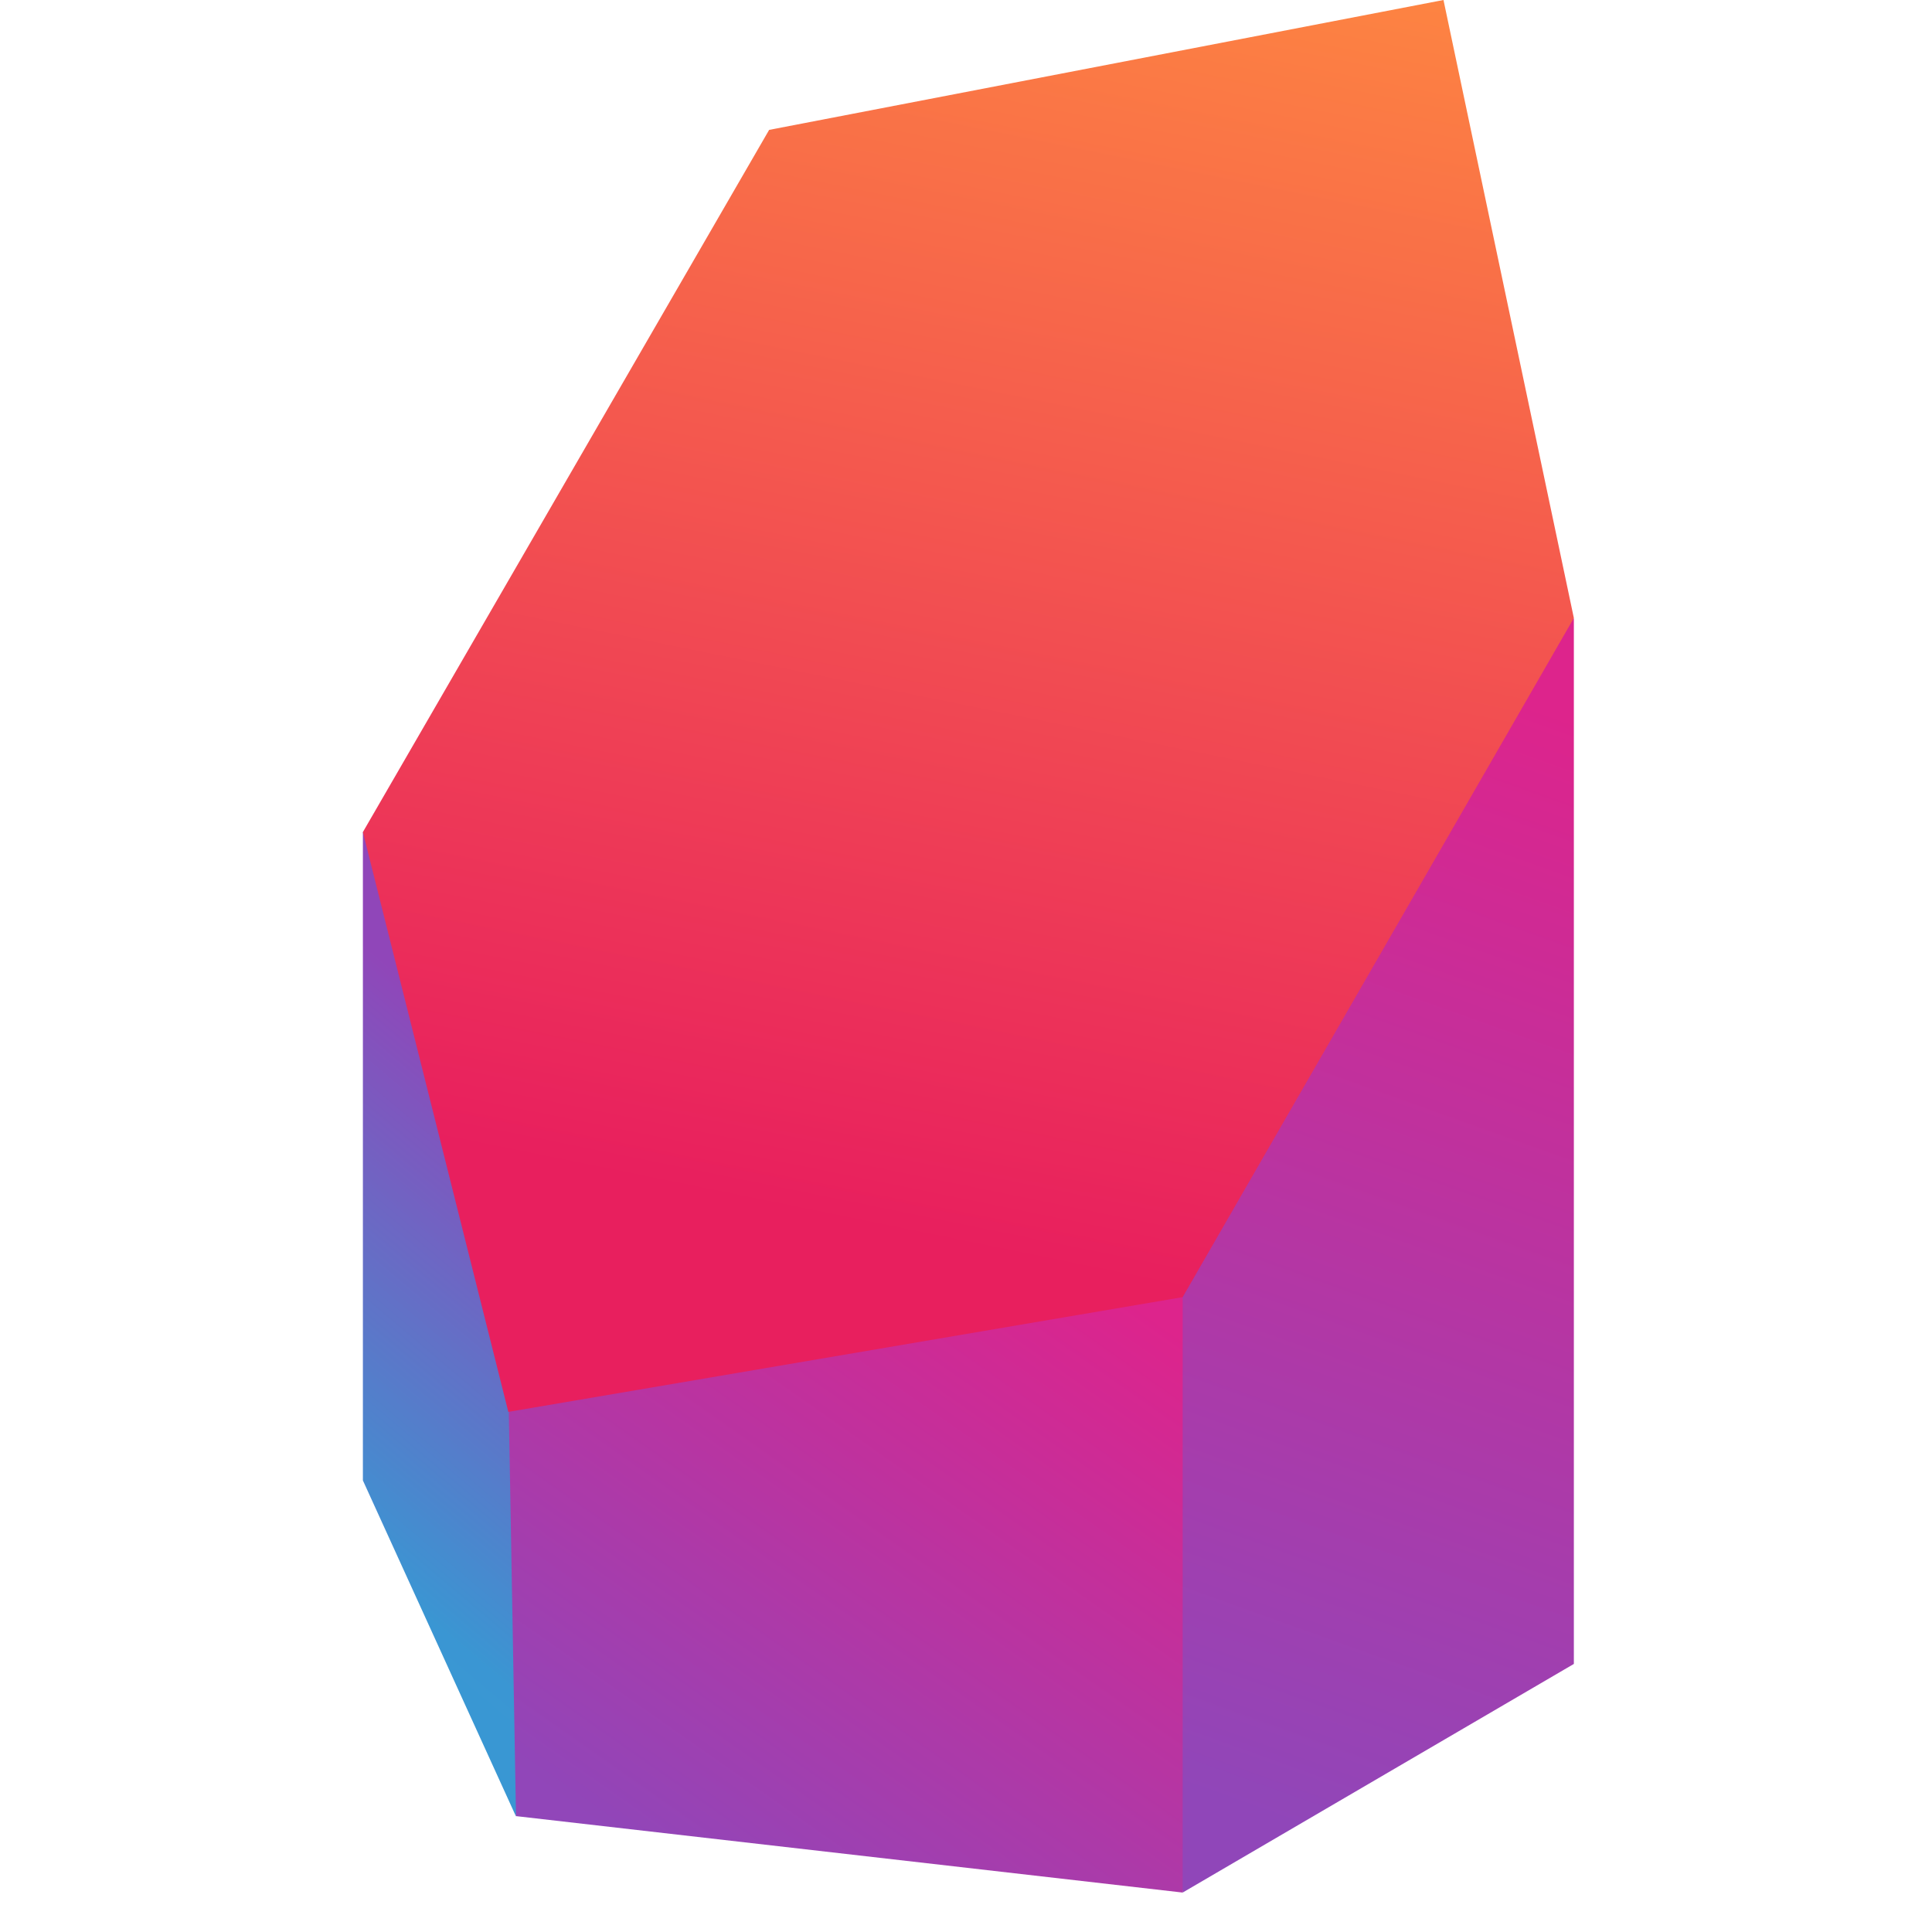 <svg xmlns="http://www.w3.org/2000/svg" xmlns:xlink="http://www.w3.org/1999/xlink" width="64" zoomAndPan="magnify" viewBox="0 0 48 48" height="64" preserveAspectRatio="xMidYMid meet" version="1.0"><defs><clipPath id="156017806c"><path d="M 9 20 L 14 20 L 14 46 L 9 46 Z M 9 20 " clip-rule="nonzero"/></clipPath><clipPath id="b1e71c86a1"><path d="M 9.016 20.672 L 9.789 21.234 L 13.574 34.652 L 12.82 45.129 L 9.016 36.781 Z M 9.016 20.672 " clip-rule="nonzero"/></clipPath><linearGradient x1="95.924" gradientTransform="matrix(0.094, 0, 0, 0.094, 9.014, 0)" y1="259.965" x2="-52.337" gradientUnits="userSpaceOnUse" y2="435.76" id="4375ebd1b9"><stop stop-opacity="1" stop-color="rgb(56.499%, 27.499%, 72.499%)" offset="0"/><stop stop-opacity="1" stop-color="rgb(56.499%, 27.499%, 72.499%)" offset="0.125"/><stop stop-opacity="1" stop-color="rgb(56.499%, 27.499%, 72.499%)" offset="0.135"/><stop stop-opacity="1" stop-color="rgb(56.499%, 27.499%, 72.499%)" offset="0.188"/><stop stop-opacity="1" stop-color="rgb(56.499%, 27.499%, 72.499%)" offset="0.219"/><stop stop-opacity="1" stop-color="rgb(56.468%, 27.527%, 72.508%)" offset="0.234"/><stop stop-opacity="1" stop-color="rgb(56.198%, 27.779%, 72.589%)" offset="0.238"/><stop stop-opacity="1" stop-color="rgb(55.957%, 28.003%, 72.661%)" offset="0.242"/><stop stop-opacity="1" stop-color="rgb(55.716%, 28.227%, 72.733%)" offset="0.246"/><stop stop-opacity="1" stop-color="rgb(55.475%, 28.452%, 72.806%)" offset="0.25"/><stop stop-opacity="1" stop-color="rgb(55.234%, 28.676%, 72.878%)" offset="0.254"/><stop stop-opacity="1" stop-color="rgb(54.993%, 28.9%, 72.951%)" offset="0.258"/><stop stop-opacity="1" stop-color="rgb(54.75%, 29.124%, 73.022%)" offset="0.262"/><stop stop-opacity="1" stop-color="rgb(54.509%, 29.349%, 73.094%)" offset="0.266"/><stop stop-opacity="1" stop-color="rgb(54.268%, 29.573%, 73.166%)" offset="0.27"/><stop stop-opacity="1" stop-color="rgb(54.027%, 29.797%, 73.239%)" offset="0.273"/><stop stop-opacity="1" stop-color="rgb(53.786%, 30.022%, 73.311%)" offset="0.277"/><stop stop-opacity="1" stop-color="rgb(53.545%, 30.246%, 73.383%)" offset="0.281"/><stop stop-opacity="1" stop-color="rgb(53.302%, 30.47%, 73.454%)" offset="0.285"/><stop stop-opacity="1" stop-color="rgb(53.061%, 30.695%, 73.528%)" offset="0.289"/><stop stop-opacity="1" stop-color="rgb(52.82%, 30.919%, 73.599%)" offset="0.293"/><stop stop-opacity="1" stop-color="rgb(52.579%, 31.143%, 73.672%)" offset="0.297"/><stop stop-opacity="1" stop-color="rgb(52.338%, 31.367%, 73.744%)" offset="0.301"/><stop stop-opacity="1" stop-color="rgb(52.097%, 31.592%, 73.816%)" offset="0.305"/><stop stop-opacity="1" stop-color="rgb(51.855%, 31.816%, 73.888%)" offset="0.309"/><stop stop-opacity="1" stop-color="rgb(51.614%, 32.04%, 73.961%)" offset="0.312"/><stop stop-opacity="1" stop-color="rgb(51.372%, 32.265%, 74.033%)" offset="0.316"/><stop stop-opacity="1" stop-color="rgb(51.131%, 32.489%, 74.104%)" offset="0.32"/><stop stop-opacity="1" stop-color="rgb(50.89%, 32.713%, 74.176%)" offset="0.324"/><stop stop-opacity="1" stop-color="rgb(50.648%, 32.938%, 74.249%)" offset="0.328"/><stop stop-opacity="1" stop-color="rgb(50.407%, 33.162%, 74.321%)" offset="0.332"/><stop stop-opacity="1" stop-color="rgb(50.166%, 33.386%, 74.394%)" offset="0.336"/><stop stop-opacity="1" stop-color="rgb(49.924%, 33.611%, 74.466%)" offset="0.34"/><stop stop-opacity="1" stop-color="rgb(49.683%, 33.835%, 74.538%)" offset="0.344"/><stop stop-opacity="1" stop-color="rgb(49.442%, 34.059%, 74.609%)" offset="0.348"/><stop stop-opacity="1" stop-color="rgb(49.2%, 34.283%, 74.683%)" offset="0.352"/><stop stop-opacity="1" stop-color="rgb(48.959%, 34.508%, 74.754%)" offset="0.355"/><stop stop-opacity="1" stop-color="rgb(48.718%, 34.734%, 74.826%)" offset="0.359"/><stop stop-opacity="1" stop-color="rgb(48.477%, 34.958%, 74.898%)" offset="0.363"/><stop stop-opacity="1" stop-color="rgb(48.236%, 35.182%, 74.971%)" offset="0.367"/><stop stop-opacity="1" stop-color="rgb(47.993%, 35.406%, 75.043%)" offset="0.371"/><stop stop-opacity="1" stop-color="rgb(47.752%, 35.631%, 75.116%)" offset="0.375"/><stop stop-opacity="1" stop-color="rgb(47.511%, 35.855%, 75.188%)" offset="0.379"/><stop stop-opacity="1" stop-color="rgb(47.27%, 36.079%, 75.259%)" offset="0.383"/><stop stop-opacity="1" stop-color="rgb(47.029%, 36.304%, 75.331%)" offset="0.387"/><stop stop-opacity="1" stop-color="rgb(46.788%, 36.528%, 75.404%)" offset="0.391"/><stop stop-opacity="1" stop-color="rgb(46.545%, 36.752%, 75.476%)" offset="0.395"/><stop stop-opacity="1" stop-color="rgb(46.304%, 36.977%, 75.549%)" offset="0.398"/><stop stop-opacity="1" stop-color="rgb(46.063%, 37.201%, 75.621%)" offset="0.402"/><stop stop-opacity="1" stop-color="rgb(45.822%, 37.425%, 75.693%)" offset="0.406"/><stop stop-opacity="1" stop-color="rgb(45.581%, 37.65%, 75.764%)" offset="0.41"/><stop stop-opacity="1" stop-color="rgb(45.34%, 37.874%, 75.838%)" offset="0.414"/><stop stop-opacity="1" stop-color="rgb(45.099%, 38.098%, 75.909%)" offset="0.418"/><stop stop-opacity="1" stop-color="rgb(44.858%, 38.322%, 75.981%)" offset="0.422"/><stop stop-opacity="1" stop-color="rgb(44.615%, 38.547%, 76.053%)" offset="0.426"/><stop stop-opacity="1" stop-color="rgb(44.374%, 38.771%, 76.126%)" offset="0.43"/><stop stop-opacity="1" stop-color="rgb(44.133%, 38.995%, 76.198%)" offset="0.434"/><stop stop-opacity="1" stop-color="rgb(43.892%, 39.22%, 76.271%)" offset="0.438"/><stop stop-opacity="1" stop-color="rgb(43.651%, 39.444%, 76.343%)" offset="0.441"/><stop stop-opacity="1" stop-color="rgb(43.41%, 39.668%, 76.414%)" offset="0.445"/><stop stop-opacity="1" stop-color="rgb(43.167%, 39.893%, 76.486%)" offset="0.449"/><stop stop-opacity="1" stop-color="rgb(42.926%, 40.117%, 76.559%)" offset="0.453"/><stop stop-opacity="1" stop-color="rgb(42.685%, 40.341%, 76.631%)" offset="0.457"/><stop stop-opacity="1" stop-color="rgb(42.444%, 40.565%, 76.703%)" offset="0.461"/><stop stop-opacity="1" stop-color="rgb(42.203%, 40.79%, 76.775%)" offset="0.465"/><stop stop-opacity="1" stop-color="rgb(41.962%, 41.014%, 76.848%)" offset="0.469"/><stop stop-opacity="1" stop-color="rgb(41.721%, 41.238%, 76.92%)" offset="0.473"/><stop stop-opacity="1" stop-color="rgb(41.479%, 41.463%, 76.993%)" offset="0.477"/><stop stop-opacity="1" stop-color="rgb(41.237%, 41.687%, 77.065%)" offset="0.48"/><stop stop-opacity="1" stop-color="rgb(40.996%, 41.911%, 77.136%)" offset="0.484"/><stop stop-opacity="1" stop-color="rgb(40.755%, 42.136%, 77.208%)" offset="0.488"/><stop stop-opacity="1" stop-color="rgb(40.514%, 42.36%, 77.281%)" offset="0.492"/><stop stop-opacity="1" stop-color="rgb(40.273%, 42.584%, 77.353%)" offset="0.496"/><stop stop-opacity="1" stop-color="rgb(40.031%, 42.809%, 77.425%)" offset="0.5"/><stop stop-opacity="1" stop-color="rgb(39.789%, 43.033%, 77.496%)" offset="0.504"/><stop stop-opacity="1" stop-color="rgb(39.548%, 43.257%, 77.57%)" offset="0.508"/><stop stop-opacity="1" stop-color="rgb(39.307%, 43.481%, 77.641%)" offset="0.512"/><stop stop-opacity="1" stop-color="rgb(39.066%, 43.706%, 77.715%)" offset="0.516"/><stop stop-opacity="1" stop-color="rgb(38.824%, 43.93%, 77.786%)" offset="0.52"/><stop stop-opacity="1" stop-color="rgb(38.583%, 44.154%, 77.858%)" offset="0.523"/><stop stop-opacity="1" stop-color="rgb(38.342%, 44.379%, 77.93%)" offset="0.527"/><stop stop-opacity="1" stop-color="rgb(38.101%, 44.603%, 78.003%)" offset="0.531"/><stop stop-opacity="1" stop-color="rgb(37.859%, 44.827%, 78.075%)" offset="0.535"/><stop stop-opacity="1" stop-color="rgb(37.617%, 45.052%, 78.146%)" offset="0.539"/><stop stop-opacity="1" stop-color="rgb(37.376%, 45.276%, 78.218%)" offset="0.543"/><stop stop-opacity="1" stop-color="rgb(37.135%, 45.5%, 78.291%)" offset="0.547"/><stop stop-opacity="1" stop-color="rgb(36.894%, 45.724%, 78.363%)" offset="0.551"/><stop stop-opacity="1" stop-color="rgb(36.653%, 45.949%, 78.436%)" offset="0.555"/><stop stop-opacity="1" stop-color="rgb(36.411%, 46.173%, 78.508%)" offset="0.559"/><stop stop-opacity="1" stop-color="rgb(36.169%, 46.397%, 78.58%)" offset="0.562"/><stop stop-opacity="1" stop-color="rgb(35.928%, 46.622%, 78.651%)" offset="0.566"/><stop stop-opacity="1" stop-color="rgb(35.687%, 46.846%, 78.725%)" offset="0.57"/><stop stop-opacity="1" stop-color="rgb(35.446%, 47.07%, 78.796%)" offset="0.574"/><stop stop-opacity="1" stop-color="rgb(35.205%, 47.295%, 78.868%)" offset="0.578"/><stop stop-opacity="1" stop-color="rgb(34.964%, 47.519%, 78.94%)" offset="0.582"/><stop stop-opacity="1" stop-color="rgb(34.723%, 47.743%, 79.013%)" offset="0.586"/><stop stop-opacity="1" stop-color="rgb(34.48%, 47.968%, 79.085%)" offset="0.59"/><stop stop-opacity="1" stop-color="rgb(34.239%, 48.192%, 79.158%)" offset="0.594"/><stop stop-opacity="1" stop-color="rgb(33.998%, 48.416%, 79.23%)" offset="0.598"/><stop stop-opacity="1" stop-color="rgb(33.757%, 48.64%, 79.301%)" offset="0.602"/><stop stop-opacity="1" stop-color="rgb(33.516%, 48.865%, 79.373%)" offset="0.605"/><stop stop-opacity="1" stop-color="rgb(33.275%, 49.089%, 79.446%)" offset="0.609"/><stop stop-opacity="1" stop-color="rgb(33.032%, 49.313%, 79.518%)" offset="0.613"/><stop stop-opacity="1" stop-color="rgb(32.791%, 49.538%, 79.591%)" offset="0.617"/><stop stop-opacity="1" stop-color="rgb(32.55%, 49.762%, 79.663%)" offset="0.621"/><stop stop-opacity="1" stop-color="rgb(32.309%, 49.986%, 79.735%)" offset="0.625"/><stop stop-opacity="1" stop-color="rgb(32.068%, 50.211%, 79.807%)" offset="0.629"/><stop stop-opacity="1" stop-color="rgb(31.827%, 50.435%, 79.88%)" offset="0.633"/><stop stop-opacity="1" stop-color="rgb(31.586%, 50.659%, 79.951%)" offset="0.637"/><stop stop-opacity="1" stop-color="rgb(31.345%, 50.883%, 80.023%)" offset="0.641"/><stop stop-opacity="1" stop-color="rgb(31.102%, 51.108%, 80.095%)" offset="0.645"/><stop stop-opacity="1" stop-color="rgb(30.861%, 51.332%, 80.168%)" offset="0.648"/><stop stop-opacity="1" stop-color="rgb(30.62%, 51.556%, 80.24%)" offset="0.652"/><stop stop-opacity="1" stop-color="rgb(30.379%, 51.781%, 80.313%)" offset="0.656"/><stop stop-opacity="1" stop-color="rgb(30.138%, 52.005%, 80.385%)" offset="0.66"/><stop stop-opacity="1" stop-color="rgb(29.897%, 52.231%, 80.457%)" offset="0.664"/><stop stop-opacity="1" stop-color="rgb(29.654%, 52.455%, 80.528%)" offset="0.668"/><stop stop-opacity="1" stop-color="rgb(29.413%, 52.679%, 80.602%)" offset="0.672"/><stop stop-opacity="1" stop-color="rgb(29.172%, 52.904%, 80.673%)" offset="0.676"/><stop stop-opacity="1" stop-color="rgb(28.931%, 53.128%, 80.745%)" offset="0.68"/><stop stop-opacity="1" stop-color="rgb(28.69%, 53.352%, 80.817%)" offset="0.684"/><stop stop-opacity="1" stop-color="rgb(28.448%, 53.577%, 80.89%)" offset="0.688"/><stop stop-opacity="1" stop-color="rgb(28.207%, 53.801%, 80.962%)" offset="0.691"/><stop stop-opacity="1" stop-color="rgb(27.966%, 54.025%, 81.035%)" offset="0.695"/><stop stop-opacity="1" stop-color="rgb(27.724%, 54.25%, 81.107%)" offset="0.699"/><stop stop-opacity="1" stop-color="rgb(27.483%, 54.474%, 81.178%)" offset="0.703"/><stop stop-opacity="1" stop-color="rgb(27.242%, 54.698%, 81.25%)" offset="0.707"/><stop stop-opacity="1" stop-color="rgb(27%, 54.922%, 81.323%)" offset="0.711"/><stop stop-opacity="1" stop-color="rgb(26.759%, 55.147%, 81.395%)" offset="0.715"/><stop stop-opacity="1" stop-color="rgb(26.518%, 55.371%, 81.467%)" offset="0.719"/><stop stop-opacity="1" stop-color="rgb(26.276%, 55.595%, 81.538%)" offset="0.723"/><stop stop-opacity="1" stop-color="rgb(26.035%, 55.82%, 81.612%)" offset="0.727"/><stop stop-opacity="1" stop-color="rgb(25.793%, 56.044%, 81.683%)" offset="0.73"/><stop stop-opacity="1" stop-color="rgb(25.552%, 56.268%, 81.757%)" offset="0.734"/><stop stop-opacity="1" stop-color="rgb(25.311%, 56.493%, 81.828%)" offset="0.738"/><stop stop-opacity="1" stop-color="rgb(25.07%, 56.717%, 81.9%)" offset="0.742"/><stop stop-opacity="1" stop-color="rgb(24.828%, 56.941%, 81.972%)" offset="0.746"/><stop stop-opacity="1" stop-color="rgb(24.586%, 57.166%, 82.045%)" offset="0.75"/><stop stop-opacity="1" stop-color="rgb(24.345%, 57.39%, 82.117%)" offset="0.754"/><stop stop-opacity="1" stop-color="rgb(24.104%, 57.614%, 82.188%)" offset="0.758"/><stop stop-opacity="1" stop-color="rgb(23.863%, 57.838%, 82.26%)" offset="0.762"/><stop stop-opacity="1" stop-color="rgb(23.622%, 58.063%, 82.333%)" offset="0.766"/><stop stop-opacity="1" stop-color="rgb(23.381%, 58.287%, 82.405%)" offset="0.77"/><stop stop-opacity="1" stop-color="rgb(23.14%, 58.511%, 82.478%)" offset="0.773"/><stop stop-opacity="1" stop-color="rgb(22.897%, 58.736%, 82.55%)" offset="0.777"/><stop stop-opacity="1" stop-color="rgb(22.656%, 58.96%, 82.622%)" offset="0.781"/><stop stop-opacity="1" stop-color="rgb(22.528%, 59.079%, 82.66%)" offset="0.812"/><stop stop-opacity="1" stop-color="rgb(22.4%, 59.2%, 82.7%)" offset="0.865"/><stop stop-opacity="1" stop-color="rgb(22.4%, 59.2%, 82.7%)" offset="0.875"/><stop stop-opacity="1" stop-color="rgb(22.4%, 59.2%, 82.7%)" offset="1"/></linearGradient><clipPath id="210ba0052f"><path d="M 27 15 L 39.117 15 L 39.117 47.02 L 27 47.02 Z M 27 15 " clip-rule="nonzero"/></clipPath><clipPath id="07f58b9647"><path d="M 29.383 47.02 L 27.617 31.191 L 37.523 15.367 L 39.102 15.367 L 39.102 41.34 Z M 29.383 47.02 " clip-rule="nonzero"/></clipPath><linearGradient x1="335.176" gradientTransform="matrix(0.094, 0, 0, 0.094, 9.014, 0)" y1="169.335" x2="214.542" gradientUnits="userSpaceOnUse" y2="506.28" id="4c2f4d5881"><stop stop-opacity="1" stop-color="rgb(86.699%, 14.099%, 54.9%)" offset="0"/><stop stop-opacity="1" stop-color="rgb(86.699%, 14.099%, 54.9%)" offset="0.062"/><stop stop-opacity="1" stop-color="rgb(86.581%, 14.151%, 54.968%)" offset="0.07"/><stop stop-opacity="1" stop-color="rgb(86.324%, 14.265%, 55.118%)" offset="0.078"/><stop stop-opacity="1" stop-color="rgb(86.041%, 14.391%, 55.281%)" offset="0.086"/><stop stop-opacity="1" stop-color="rgb(85.76%, 14.516%, 55.446%)" offset="0.094"/><stop stop-opacity="1" stop-color="rgb(85.48%, 14.639%, 55.609%)" offset="0.102"/><stop stop-opacity="1" stop-color="rgb(85.199%, 14.764%, 55.772%)" offset="0.109"/><stop stop-opacity="1" stop-color="rgb(84.918%, 14.89%, 55.937%)" offset="0.115"/><stop stop-opacity="1" stop-color="rgb(84.778%, 14.952%, 56.02%)" offset="0.117"/><stop stop-opacity="1" stop-color="rgb(84.637%, 15.015%, 56.1%)" offset="0.125"/><stop stop-opacity="1" stop-color="rgb(84.357%, 15.138%, 56.264%)" offset="0.133"/><stop stop-opacity="1" stop-color="rgb(84.074%, 15.263%, 56.429%)" offset="0.141"/><stop stop-opacity="1" stop-color="rgb(83.794%, 15.388%, 56.592%)" offset="0.148"/><stop stop-opacity="1" stop-color="rgb(83.513%, 15.512%, 56.755%)" offset="0.156"/><stop stop-opacity="1" stop-color="rgb(83.232%, 15.637%, 56.92%)" offset="0.164"/><stop stop-opacity="1" stop-color="rgb(82.951%, 15.762%, 57.083%)" offset="0.172"/><stop stop-opacity="1" stop-color="rgb(82.671%, 15.886%, 57.246%)" offset="0.18"/><stop stop-opacity="1" stop-color="rgb(82.39%, 16.011%, 57.41%)" offset="0.188"/><stop stop-opacity="1" stop-color="rgb(82.109%, 16.136%, 57.574%)" offset="0.195"/><stop stop-opacity="1" stop-color="rgb(81.827%, 16.261%, 57.738%)" offset="0.203"/><stop stop-opacity="1" stop-color="rgb(81.546%, 16.385%, 57.901%)" offset="0.211"/><stop stop-opacity="1" stop-color="rgb(81.265%, 16.51%, 58.066%)" offset="0.219"/><stop stop-opacity="1" stop-color="rgb(80.984%, 16.635%, 58.229%)" offset="0.227"/><stop stop-opacity="1" stop-color="rgb(80.704%, 16.759%, 58.392%)" offset="0.234"/><stop stop-opacity="1" stop-color="rgb(80.423%, 16.884%, 58.557%)" offset="0.242"/><stop stop-opacity="1" stop-color="rgb(80.142%, 17.009%, 58.72%)" offset="0.25"/><stop stop-opacity="1" stop-color="rgb(79.86%, 17.133%, 58.884%)" offset="0.258"/><stop stop-opacity="1" stop-color="rgb(79.579%, 17.258%, 59.048%)" offset="0.266"/><stop stop-opacity="1" stop-color="rgb(79.298%, 17.383%, 59.212%)" offset="0.273"/><stop stop-opacity="1" stop-color="rgb(79.018%, 17.508%, 59.375%)" offset="0.281"/><stop stop-opacity="1" stop-color="rgb(78.737%, 17.632%, 59.54%)" offset="0.289"/><stop stop-opacity="1" stop-color="rgb(78.456%, 17.757%, 59.703%)" offset="0.297"/><stop stop-opacity="1" stop-color="rgb(78.175%, 17.882%, 59.866%)" offset="0.305"/><stop stop-opacity="1" stop-color="rgb(77.895%, 18.005%, 60.03%)" offset="0.312"/><stop stop-opacity="1" stop-color="rgb(77.612%, 18.13%, 60.194%)" offset="0.32"/><stop stop-opacity="1" stop-color="rgb(77.332%, 18.256%, 60.358%)" offset="0.328"/><stop stop-opacity="1" stop-color="rgb(77.051%, 18.381%, 60.521%)" offset="0.336"/><stop stop-opacity="1" stop-color="rgb(76.77%, 18.504%, 60.686%)" offset="0.344"/><stop stop-opacity="1" stop-color="rgb(76.489%, 18.629%, 60.849%)" offset="0.352"/><stop stop-opacity="1" stop-color="rgb(76.208%, 18.755%, 61.012%)" offset="0.359"/><stop stop-opacity="1" stop-color="rgb(75.928%, 18.878%, 61.177%)" offset="0.367"/><stop stop-opacity="1" stop-color="rgb(75.645%, 19.003%, 61.34%)" offset="0.375"/><stop stop-opacity="1" stop-color="rgb(75.365%, 19.128%, 61.504%)" offset="0.383"/><stop stop-opacity="1" stop-color="rgb(75.084%, 19.252%, 61.668%)" offset="0.391"/><stop stop-opacity="1" stop-color="rgb(74.803%, 19.377%, 61.832%)" offset="0.398"/><stop stop-opacity="1" stop-color="rgb(74.522%, 19.502%, 61.995%)" offset="0.406"/><stop stop-opacity="1" stop-color="rgb(74.242%, 19.627%, 62.158%)" offset="0.414"/><stop stop-opacity="1" stop-color="rgb(73.961%, 19.751%, 62.323%)" offset="0.422"/><stop stop-opacity="1" stop-color="rgb(73.68%, 19.876%, 62.486%)" offset="0.43"/><stop stop-opacity="1" stop-color="rgb(73.398%, 20.001%, 62.65%)" offset="0.438"/><stop stop-opacity="1" stop-color="rgb(73.117%, 20.125%, 62.814%)" offset="0.445"/><stop stop-opacity="1" stop-color="rgb(72.836%, 20.25%, 62.978%)" offset="0.453"/><stop stop-opacity="1" stop-color="rgb(72.556%, 20.375%, 63.141%)" offset="0.461"/><stop stop-opacity="1" stop-color="rgb(72.275%, 20.499%, 63.306%)" offset="0.469"/><stop stop-opacity="1" stop-color="rgb(71.994%, 20.624%, 63.469%)" offset="0.477"/><stop stop-opacity="1" stop-color="rgb(71.713%, 20.749%, 63.632%)" offset="0.484"/><stop stop-opacity="1" stop-color="rgb(71.431%, 20.874%, 63.797%)" offset="0.492"/><stop stop-opacity="1" stop-color="rgb(71.15%, 20.998%, 63.96%)" offset="0.5"/><stop stop-opacity="1" stop-color="rgb(70.869%, 21.123%, 64.124%)" offset="0.508"/><stop stop-opacity="1" stop-color="rgb(70.589%, 21.248%, 64.287%)" offset="0.516"/><stop stop-opacity="1" stop-color="rgb(70.308%, 21.371%, 64.452%)" offset="0.523"/><stop stop-opacity="1" stop-color="rgb(70.027%, 21.497%, 64.615%)" offset="0.531"/><stop stop-opacity="1" stop-color="rgb(69.746%, 21.622%, 64.778%)" offset="0.539"/><stop stop-opacity="1" stop-color="rgb(69.464%, 21.745%, 64.943%)" offset="0.547"/><stop stop-opacity="1" stop-color="rgb(69.183%, 21.87%, 65.106%)" offset="0.555"/><stop stop-opacity="1" stop-color="rgb(68.903%, 21.996%, 65.269%)" offset="0.562"/><stop stop-opacity="1" stop-color="rgb(68.622%, 22.121%, 65.434%)" offset="0.57"/><stop stop-opacity="1" stop-color="rgb(68.341%, 22.244%, 65.598%)" offset="0.578"/><stop stop-opacity="1" stop-color="rgb(68.06%, 22.369%, 65.761%)" offset="0.586"/><stop stop-opacity="1" stop-color="rgb(67.78%, 22.495%, 65.926%)" offset="0.594"/><stop stop-opacity="1" stop-color="rgb(67.499%, 22.618%, 66.089%)" offset="0.602"/><stop stop-opacity="1" stop-color="rgb(67.216%, 22.743%, 66.252%)" offset="0.609"/><stop stop-opacity="1" stop-color="rgb(66.936%, 22.868%, 66.417%)" offset="0.617"/><stop stop-opacity="1" stop-color="rgb(66.655%, 22.992%, 66.58%)" offset="0.625"/><stop stop-opacity="1" stop-color="rgb(66.374%, 23.117%, 66.743%)" offset="0.633"/><stop stop-opacity="1" stop-color="rgb(66.093%, 23.242%, 66.907%)" offset="0.641"/><stop stop-opacity="1" stop-color="rgb(65.813%, 23.367%, 67.072%)" offset="0.648"/><stop stop-opacity="1" stop-color="rgb(65.532%, 23.491%, 67.235%)" offset="0.656"/><stop stop-opacity="1" stop-color="rgb(65.25%, 23.616%, 67.398%)" offset="0.664"/><stop stop-opacity="1" stop-color="rgb(64.969%, 23.741%, 67.563%)" offset="0.672"/><stop stop-opacity="1" stop-color="rgb(64.688%, 23.865%, 67.726%)" offset="0.68"/><stop stop-opacity="1" stop-color="rgb(64.407%, 23.99%, 67.889%)" offset="0.688"/><stop stop-opacity="1" stop-color="rgb(64.127%, 24.115%, 68.054%)" offset="0.695"/><stop stop-opacity="1" stop-color="rgb(63.846%, 24.24%, 68.217%)" offset="0.703"/><stop stop-opacity="1" stop-color="rgb(63.565%, 24.364%, 68.381%)" offset="0.711"/><stop stop-opacity="1" stop-color="rgb(63.284%, 24.489%, 68.546%)" offset="0.719"/><stop stop-opacity="1" stop-color="rgb(63.002%, 24.614%, 68.709%)" offset="0.727"/><stop stop-opacity="1" stop-color="rgb(62.721%, 24.738%, 68.872%)" offset="0.734"/><stop stop-opacity="1" stop-color="rgb(62.44%, 24.863%, 69.035%)" offset="0.742"/><stop stop-opacity="1" stop-color="rgb(62.16%, 24.988%, 69.2%)" offset="0.75"/><stop stop-opacity="1" stop-color="rgb(61.879%, 25.111%, 69.363%)" offset="0.758"/><stop stop-opacity="1" stop-color="rgb(61.598%, 25.237%, 69.527%)" offset="0.766"/><stop stop-opacity="1" stop-color="rgb(61.317%, 25.362%, 69.691%)" offset="0.773"/><stop stop-opacity="1" stop-color="rgb(61.035%, 25.487%, 69.855%)" offset="0.781"/><stop stop-opacity="1" stop-color="rgb(60.754%, 25.61%, 70.018%)" offset="0.789"/><stop stop-opacity="1" stop-color="rgb(60.474%, 25.735%, 70.183%)" offset="0.797"/><stop stop-opacity="1" stop-color="rgb(60.193%, 25.861%, 70.346%)" offset="0.805"/><stop stop-opacity="1" stop-color="rgb(59.912%, 25.984%, 70.509%)" offset="0.812"/><stop stop-opacity="1" stop-color="rgb(59.631%, 26.109%, 70.674%)" offset="0.82"/><stop stop-opacity="1" stop-color="rgb(59.351%, 26.234%, 70.837%)" offset="0.828"/><stop stop-opacity="1" stop-color="rgb(59.07%, 26.358%, 71.001%)" offset="0.836"/><stop stop-opacity="1" stop-color="rgb(58.788%, 26.483%, 71.165%)" offset="0.844"/><stop stop-opacity="1" stop-color="rgb(58.507%, 26.608%, 71.329%)" offset="0.852"/><stop stop-opacity="1" stop-color="rgb(58.226%, 26.733%, 71.492%)" offset="0.859"/><stop stop-opacity="1" stop-color="rgb(57.945%, 26.857%, 71.655%)" offset="0.867"/><stop stop-opacity="1" stop-color="rgb(57.664%, 26.982%, 71.82%)" offset="0.875"/><stop stop-opacity="1" stop-color="rgb(57.384%, 27.107%, 71.983%)" offset="0.883"/><stop stop-opacity="1" stop-color="rgb(57.103%, 27.231%, 72.147%)" offset="0.885"/><stop stop-opacity="1" stop-color="rgb(56.963%, 27.293%, 72.229%)" offset="0.891"/><stop stop-opacity="1" stop-color="rgb(56.821%, 27.356%, 72.311%)" offset="0.898"/><stop stop-opacity="1" stop-color="rgb(56.589%, 27.458%, 72.446%)" offset="0.906"/><stop stop-opacity="1" stop-color="rgb(56.499%, 27.499%, 72.499%)" offset="0.938"/><stop stop-opacity="1" stop-color="rgb(56.499%, 27.499%, 72.499%)" offset="1"/></linearGradient><clipPath id="a358303924"><path d="M 12 31 L 30 31 L 30 47.02 L 12 47.02 Z M 12 31 " clip-rule="nonzero"/></clipPath><clipPath id="4956111401"><path d="M 12.629 34.41 L 29.383 31.184 L 29.383 47.02 L 12.82 45.121 Z M 12.629 34.41 " clip-rule="nonzero"/></clipPath><linearGradient x1="203.983" gradientTransform="matrix(0.094, 0, 0, 0.094, 9.014, 0)" y1="323.371" x2="66.184" gradientUnits="userSpaceOnUse" y2="519.583" id="990cd67ba2"><stop stop-opacity="1" stop-color="rgb(86.699%, 14.099%, 54.9%)" offset="0"/><stop stop-opacity="1" stop-color="rgb(86.699%, 14.099%, 54.9%)" offset="0.062"/><stop stop-opacity="1" stop-color="rgb(86.644%, 14.124%, 54.932%)" offset="0.07"/><stop stop-opacity="1" stop-color="rgb(86.444%, 14.212%, 55.048%)" offset="0.078"/><stop stop-opacity="1" stop-color="rgb(86.153%, 14.342%, 55.217%)" offset="0.086"/><stop stop-opacity="1" stop-color="rgb(85.861%, 14.47%, 55.386%)" offset="0.094"/><stop stop-opacity="1" stop-color="rgb(85.57%, 14.6%, 55.556%)" offset="0.102"/><stop stop-opacity="1" stop-color="rgb(85.28%, 14.729%, 55.727%)" offset="0.109"/><stop stop-opacity="1" stop-color="rgb(84.988%, 14.857%, 55.896%)" offset="0.117"/><stop stop-opacity="1" stop-color="rgb(84.697%, 14.987%, 56.065%)" offset="0.125"/><stop stop-opacity="1" stop-color="rgb(84.406%, 15.115%, 56.235%)" offset="0.133"/><stop stop-opacity="1" stop-color="rgb(84.114%, 15.245%, 56.404%)" offset="0.141"/><stop stop-opacity="1" stop-color="rgb(83.824%, 15.375%, 56.573%)" offset="0.148"/><stop stop-opacity="1" stop-color="rgb(83.533%, 15.503%, 56.744%)" offset="0.156"/><stop stop-opacity="1" stop-color="rgb(83.241%, 15.633%, 56.914%)" offset="0.164"/><stop stop-opacity="1" stop-color="rgb(82.95%, 15.762%, 57.083%)" offset="0.172"/><stop stop-opacity="1" stop-color="rgb(82.66%, 15.891%, 57.253%)" offset="0.18"/><stop stop-opacity="1" stop-color="rgb(82.368%, 16.02%, 57.422%)" offset="0.188"/><stop stop-opacity="1" stop-color="rgb(82.077%, 16.15%, 57.591%)" offset="0.195"/><stop stop-opacity="1" stop-color="rgb(81.786%, 16.278%, 57.762%)" offset="0.203"/><stop stop-opacity="1" stop-color="rgb(81.494%, 16.408%, 57.932%)" offset="0.211"/><stop stop-opacity="1" stop-color="rgb(81.204%, 16.537%, 58.101%)" offset="0.219"/><stop stop-opacity="1" stop-color="rgb(80.913%, 16.666%, 58.27%)" offset="0.227"/><stop stop-opacity="1" stop-color="rgb(80.621%, 16.795%, 58.44%)" offset="0.234"/><stop stop-opacity="1" stop-color="rgb(80.33%, 16.925%, 58.611%)" offset="0.242"/><stop stop-opacity="1" stop-color="rgb(80.04%, 17.053%, 58.78%)" offset="0.25"/><stop stop-opacity="1" stop-color="rgb(79.749%, 17.183%, 58.949%)" offset="0.258"/><stop stop-opacity="1" stop-color="rgb(79.457%, 17.311%, 59.119%)" offset="0.266"/><stop stop-opacity="1" stop-color="rgb(79.166%, 17.441%, 59.288%)" offset="0.273"/><stop stop-opacity="1" stop-color="rgb(78.876%, 17.57%, 59.457%)" offset="0.281"/><stop stop-opacity="1" stop-color="rgb(78.584%, 17.699%, 59.628%)" offset="0.289"/><stop stop-opacity="1" stop-color="rgb(78.293%, 17.828%, 59.798%)" offset="0.297"/><stop stop-opacity="1" stop-color="rgb(78.001%, 17.958%, 59.967%)" offset="0.305"/><stop stop-opacity="1" stop-color="rgb(77.71%, 18.086%, 60.136%)" offset="0.312"/><stop stop-opacity="1" stop-color="rgb(77.42%, 18.216%, 60.306%)" offset="0.32"/><stop stop-opacity="1" stop-color="rgb(77.129%, 18.346%, 60.477%)" offset="0.328"/><stop stop-opacity="1" stop-color="rgb(76.837%, 18.474%, 60.646%)" offset="0.336"/><stop stop-opacity="1" stop-color="rgb(76.546%, 18.604%, 60.815%)" offset="0.344"/><stop stop-opacity="1" stop-color="rgb(76.256%, 18.733%, 60.985%)" offset="0.352"/><stop stop-opacity="1" stop-color="rgb(75.964%, 18.861%, 61.154%)" offset="0.359"/><stop stop-opacity="1" stop-color="rgb(75.673%, 18.991%, 61.324%)" offset="0.367"/><stop stop-opacity="1" stop-color="rgb(75.381%, 19.121%, 61.494%)" offset="0.375"/><stop stop-opacity="1" stop-color="rgb(75.09%, 19.249%, 61.664%)" offset="0.383"/><stop stop-opacity="1" stop-color="rgb(74.8%, 19.379%, 61.833%)" offset="0.391"/><stop stop-opacity="1" stop-color="rgb(74.509%, 19.508%, 62.003%)" offset="0.398"/><stop stop-opacity="1" stop-color="rgb(74.217%, 19.637%, 62.172%)" offset="0.406"/><stop stop-opacity="1" stop-color="rgb(73.926%, 19.766%, 62.343%)" offset="0.414"/><stop stop-opacity="1" stop-color="rgb(73.636%, 19.894%, 62.512%)" offset="0.422"/><stop stop-opacity="1" stop-color="rgb(73.344%, 20.024%, 62.682%)" offset="0.425"/><stop stop-opacity="1" stop-color="rgb(73.199%, 20.09%, 62.767%)" offset="0.43"/><stop stop-opacity="1" stop-color="rgb(73.053%, 20.154%, 62.851%)" offset="0.438"/><stop stop-opacity="1" stop-color="rgb(72.762%, 20.282%, 63.02%)" offset="0.445"/><stop stop-opacity="1" stop-color="rgb(72.47%, 20.412%, 63.19%)" offset="0.453"/><stop stop-opacity="1" stop-color="rgb(72.18%, 20.541%, 63.361%)" offset="0.461"/><stop stop-opacity="1" stop-color="rgb(71.889%, 20.67%, 63.53%)" offset="0.469"/><stop stop-opacity="1" stop-color="rgb(71.597%, 20.799%, 63.699%)" offset="0.477"/><stop stop-opacity="1" stop-color="rgb(71.306%, 20.929%, 63.869%)" offset="0.484"/><stop stop-opacity="1" stop-color="rgb(71.016%, 21.057%, 64.038%)" offset="0.492"/><stop stop-opacity="1" stop-color="rgb(70.724%, 21.187%, 64.207%)" offset="0.5"/><stop stop-opacity="1" stop-color="rgb(70.433%, 21.317%, 64.378%)" offset="0.508"/><stop stop-opacity="1" stop-color="rgb(70.142%, 21.445%, 64.548%)" offset="0.516"/><stop stop-opacity="1" stop-color="rgb(69.852%, 21.574%, 64.717%)" offset="0.523"/><stop stop-opacity="1" stop-color="rgb(69.56%, 21.704%, 64.886%)" offset="0.531"/><stop stop-opacity="1" stop-color="rgb(69.269%, 21.832%, 65.056%)" offset="0.539"/><stop stop-opacity="1" stop-color="rgb(68.977%, 21.962%, 65.227%)" offset="0.547"/><stop stop-opacity="1" stop-color="rgb(68.686%, 22.09%, 65.396%)" offset="0.555"/><stop stop-opacity="1" stop-color="rgb(68.396%, 22.22%, 65.565%)" offset="0.562"/><stop stop-opacity="1" stop-color="rgb(68.105%, 22.35%, 65.735%)" offset="0.57"/><stop stop-opacity="1" stop-color="rgb(67.813%, 22.478%, 65.904%)" offset="0.575"/><stop stop-opacity="1" stop-color="rgb(67.668%, 22.543%, 65.99%)" offset="0.578"/><stop stop-opacity="1" stop-color="rgb(67.522%, 22.607%, 66.074%)" offset="0.586"/><stop stop-opacity="1" stop-color="rgb(67.232%, 22.737%, 66.245%)" offset="0.594"/><stop stop-opacity="1" stop-color="rgb(66.94%, 22.865%, 66.414%)" offset="0.602"/><stop stop-opacity="1" stop-color="rgb(66.649%, 22.995%, 66.583%)" offset="0.609"/><stop stop-opacity="1" stop-color="rgb(66.357%, 23.125%, 66.753%)" offset="0.617"/><stop stop-opacity="1" stop-color="rgb(66.066%, 23.253%, 66.922%)" offset="0.625"/><stop stop-opacity="1" stop-color="rgb(65.776%, 23.383%, 67.093%)" offset="0.633"/><stop stop-opacity="1" stop-color="rgb(65.485%, 23.512%, 67.262%)" offset="0.641"/><stop stop-opacity="1" stop-color="rgb(65.193%, 23.64%, 67.432%)" offset="0.648"/><stop stop-opacity="1" stop-color="rgb(64.902%, 23.77%, 67.601%)" offset="0.656"/><stop stop-opacity="1" stop-color="rgb(64.612%, 23.9%, 67.77%)" offset="0.664"/><stop stop-opacity="1" stop-color="rgb(64.32%, 24.028%, 67.94%)" offset="0.672"/><stop stop-opacity="1" stop-color="rgb(64.029%, 24.158%, 68.111%)" offset="0.68"/><stop stop-opacity="1" stop-color="rgb(63.737%, 24.286%, 68.28%)" offset="0.688"/><stop stop-opacity="1" stop-color="rgb(63.448%, 24.416%, 68.449%)" offset="0.695"/><stop stop-opacity="1" stop-color="rgb(63.156%, 24.545%, 68.619%)" offset="0.703"/><stop stop-opacity="1" stop-color="rgb(62.865%, 24.673%, 68.788%)" offset="0.711"/><stop stop-opacity="1" stop-color="rgb(62.573%, 24.803%, 68.958%)" offset="0.719"/><stop stop-opacity="1" stop-color="rgb(62.282%, 24.933%, 69.128%)" offset="0.727"/><stop stop-opacity="1" stop-color="rgb(61.992%, 25.061%, 69.298%)" offset="0.734"/><stop stop-opacity="1" stop-color="rgb(61.7%, 25.191%, 69.467%)" offset="0.742"/><stop stop-opacity="1" stop-color="rgb(61.409%, 25.32%, 69.637%)" offset="0.75"/><stop stop-opacity="1" stop-color="rgb(61.118%, 25.449%, 69.806%)" offset="0.758"/><stop stop-opacity="1" stop-color="rgb(60.828%, 25.578%, 69.977%)" offset="0.766"/><stop stop-opacity="1" stop-color="rgb(60.536%, 25.708%, 70.146%)" offset="0.773"/><stop stop-opacity="1" stop-color="rgb(60.245%, 25.836%, 70.316%)" offset="0.781"/><stop stop-opacity="1" stop-color="rgb(59.953%, 25.966%, 70.485%)" offset="0.789"/><stop stop-opacity="1" stop-color="rgb(59.662%, 26.096%, 70.654%)" offset="0.797"/><stop stop-opacity="1" stop-color="rgb(59.372%, 26.224%, 70.824%)" offset="0.805"/><stop stop-opacity="1" stop-color="rgb(59.081%, 26.353%, 70.995%)" offset="0.812"/><stop stop-opacity="1" stop-color="rgb(58.789%, 26.482%, 71.164%)" offset="0.82"/><stop stop-opacity="1" stop-color="rgb(58.498%, 26.611%, 71.333%)" offset="0.828"/><stop stop-opacity="1" stop-color="rgb(58.208%, 26.741%, 71.503%)" offset="0.836"/><stop stop-opacity="1" stop-color="rgb(57.916%, 26.869%, 71.672%)" offset="0.844"/><stop stop-opacity="1" stop-color="rgb(57.625%, 26.999%, 71.843%)" offset="0.852"/><stop stop-opacity="1" stop-color="rgb(57.333%, 27.129%, 72.012%)" offset="0.859"/><stop stop-opacity="1" stop-color="rgb(57.042%, 27.257%, 72.182%)" offset="0.867"/><stop stop-opacity="1" stop-color="rgb(56.752%, 27.386%, 72.351%)" offset="0.875"/><stop stop-opacity="1" stop-color="rgb(56.552%, 27.475%, 72.467%)" offset="1"/></linearGradient><clipPath id="ca89372486"><path d="M 9 0 L 39.117 0 L 39.117 36 L 9 36 Z M 9 0 " clip-rule="nonzero"/></clipPath><clipPath id="611b81d5ac"><path d="M 19.109 3.227 L 35.863 0 L 39.102 15.355 L 29.383 32.227 L 12.629 35.078 L 9.016 20.672 Z M 19.109 3.227 " clip-rule="nonzero"/></clipPath><linearGradient x1="202.899" gradientTransform="matrix(0.094, 0, 0, 0.094, 9.014, 0)" y1="-23.475" x2="117.613" gradientUnits="userSpaceOnUse" y2="396.864" id="92ebd0c0c4"><stop stop-opacity="1" stop-color="rgb(99.199%, 51.399%, 25.899%)" offset="0"/><stop stop-opacity="1" stop-color="rgb(99.199%, 51.399%, 25.899%)" offset="0.016"/><stop stop-opacity="1" stop-color="rgb(99.161%, 51.216%, 25.951%)" offset="0.023"/><stop stop-opacity="1" stop-color="rgb(99.083%, 50.842%, 26.056%)" offset="0.031"/><stop stop-opacity="1" stop-color="rgb(99.004%, 50.462%, 26.163%)" offset="0.039"/><stop stop-opacity="1" stop-color="rgb(98.924%, 50.082%, 26.268%)" offset="0.047"/><stop stop-opacity="1" stop-color="rgb(98.845%, 49.701%, 26.375%)" offset="0.055"/><stop stop-opacity="1" stop-color="rgb(98.764%, 49.321%, 26.482%)" offset="0.062"/><stop stop-opacity="1" stop-color="rgb(98.685%, 48.941%, 26.588%)" offset="0.07"/><stop stop-opacity="1" stop-color="rgb(98.605%, 48.561%, 26.695%)" offset="0.078"/><stop stop-opacity="1" stop-color="rgb(98.526%, 48.181%, 26.802%)" offset="0.086"/><stop stop-opacity="1" stop-color="rgb(98.447%, 47.8%, 26.909%)" offset="0.094"/><stop stop-opacity="1" stop-color="rgb(98.367%, 47.42%, 27.016%)" offset="0.102"/><stop stop-opacity="1" stop-color="rgb(98.288%, 47.04%, 27.122%)" offset="0.109"/><stop stop-opacity="1" stop-color="rgb(98.207%, 46.66%, 27.229%)" offset="0.117"/><stop stop-opacity="1" stop-color="rgb(98.128%, 46.28%, 27.336%)" offset="0.125"/><stop stop-opacity="1" stop-color="rgb(98.048%, 45.898%, 27.443%)" offset="0.133"/><stop stop-opacity="1" stop-color="rgb(97.969%, 45.518%, 27.55%)" offset="0.141"/><stop stop-opacity="1" stop-color="rgb(97.89%, 45.139%, 27.657%)" offset="0.148"/><stop stop-opacity="1" stop-color="rgb(97.85%, 44.949%, 27.71%)" offset="0.148"/><stop stop-opacity="1" stop-color="rgb(97.81%, 44.759%, 27.762%)" offset="0.156"/><stop stop-opacity="1" stop-color="rgb(97.731%, 44.379%, 27.869%)" offset="0.164"/><stop stop-opacity="1" stop-color="rgb(97.652%, 43.997%, 27.975%)" offset="0.172"/><stop stop-opacity="1" stop-color="rgb(97.571%, 43.617%, 28.082%)" offset="0.18"/><stop stop-opacity="1" stop-color="rgb(97.491%, 43.237%, 28.189%)" offset="0.188"/><stop stop-opacity="1" stop-color="rgb(97.412%, 42.857%, 28.296%)" offset="0.195"/><stop stop-opacity="1" stop-color="rgb(97.333%, 42.477%, 28.403%)" offset="0.203"/><stop stop-opacity="1" stop-color="rgb(97.253%, 42.096%, 28.51%)" offset="0.211"/><stop stop-opacity="1" stop-color="rgb(97.174%, 41.716%, 28.616%)" offset="0.219"/><stop stop-opacity="1" stop-color="rgb(97.095%, 41.336%, 28.723%)" offset="0.227"/><stop stop-opacity="1" stop-color="rgb(97.015%, 40.956%, 28.83%)" offset="0.234"/><stop stop-opacity="1" stop-color="rgb(96.935%, 40.576%, 28.937%)" offset="0.242"/><stop stop-opacity="1" stop-color="rgb(96.855%, 40.195%, 29.044%)" offset="0.25"/><stop stop-opacity="1" stop-color="rgb(96.776%, 39.815%, 29.15%)" offset="0.258"/><stop stop-opacity="1" stop-color="rgb(96.696%, 39.435%, 29.256%)" offset="0.266"/><stop stop-opacity="1" stop-color="rgb(96.617%, 39.055%, 29.362%)" offset="0.273"/><stop stop-opacity="1" stop-color="rgb(96.538%, 38.675%, 29.469%)" offset="0.281"/><stop stop-opacity="1" stop-color="rgb(96.458%, 38.293%, 29.576%)" offset="0.289"/><stop stop-opacity="1" stop-color="rgb(96.379%, 37.914%, 29.683%)" offset="0.297"/><stop stop-opacity="1" stop-color="rgb(96.298%, 37.534%, 29.79%)" offset="0.305"/><stop stop-opacity="1" stop-color="rgb(96.219%, 37.154%, 29.897%)" offset="0.312"/><stop stop-opacity="1" stop-color="rgb(96.14%, 36.774%, 30.003%)" offset="0.32"/><stop stop-opacity="1" stop-color="rgb(96.06%, 36.392%, 30.11%)" offset="0.328"/><stop stop-opacity="1" stop-color="rgb(95.981%, 36.012%, 30.217%)" offset="0.336"/><stop stop-opacity="1" stop-color="rgb(95.901%, 35.632%, 30.324%)" offset="0.344"/><stop stop-opacity="1" stop-color="rgb(95.822%, 35.252%, 30.431%)" offset="0.352"/><stop stop-opacity="1" stop-color="rgb(95.741%, 34.872%, 30.537%)" offset="0.359"/><stop stop-opacity="1" stop-color="rgb(95.662%, 34.491%, 30.644%)" offset="0.367"/><stop stop-opacity="1" stop-color="rgb(95.583%, 34.111%, 30.75%)" offset="0.375"/><stop stop-opacity="1" stop-color="rgb(95.503%, 33.731%, 30.856%)" offset="0.383"/><stop stop-opacity="1" stop-color="rgb(95.424%, 33.351%, 30.963%)" offset="0.391"/><stop stop-opacity="1" stop-color="rgb(95.345%, 32.971%, 31.07%)" offset="0.398"/><stop stop-opacity="1" stop-color="rgb(95.265%, 32.59%, 31.177%)" offset="0.406"/><stop stop-opacity="1" stop-color="rgb(95.186%, 32.21%, 31.284%)" offset="0.414"/><stop stop-opacity="1" stop-color="rgb(95.105%, 31.83%, 31.39%)" offset="0.422"/><stop stop-opacity="1" stop-color="rgb(95.026%, 31.45%, 31.497%)" offset="0.43"/><stop stop-opacity="1" stop-color="rgb(94.946%, 31.07%, 31.604%)" offset="0.438"/><stop stop-opacity="1" stop-color="rgb(94.867%, 30.688%, 31.711%)" offset="0.445"/><stop stop-opacity="1" stop-color="rgb(94.788%, 30.309%, 31.818%)" offset="0.453"/><stop stop-opacity="1" stop-color="rgb(94.708%, 29.929%, 31.924%)" offset="0.461"/><stop stop-opacity="1" stop-color="rgb(94.629%, 29.549%, 32.031%)" offset="0.469"/><stop stop-opacity="1" stop-color="rgb(94.55%, 29.169%, 32.138%)" offset="0.477"/><stop stop-opacity="1" stop-color="rgb(94.469%, 28.787%, 32.243%)" offset="0.484"/><stop stop-opacity="1" stop-color="rgb(94.389%, 28.407%, 32.35%)" offset="0.492"/><stop stop-opacity="1" stop-color="rgb(94.31%, 28.027%, 32.457%)" offset="0.5"/><stop stop-opacity="1" stop-color="rgb(94.231%, 27.647%, 32.564%)" offset="0.508"/><stop stop-opacity="1" stop-color="rgb(94.151%, 27.267%, 32.671%)" offset="0.516"/><stop stop-opacity="1" stop-color="rgb(94.072%, 26.886%, 32.777%)" offset="0.523"/><stop stop-opacity="1" stop-color="rgb(93.993%, 26.506%, 32.884%)" offset="0.531"/><stop stop-opacity="1" stop-color="rgb(93.913%, 26.126%, 32.991%)" offset="0.539"/><stop stop-opacity="1" stop-color="rgb(93.832%, 25.746%, 33.098%)" offset="0.547"/><stop stop-opacity="1" stop-color="rgb(93.753%, 25.366%, 33.205%)" offset="0.555"/><stop stop-opacity="1" stop-color="rgb(93.674%, 24.985%, 33.311%)" offset="0.562"/><stop stop-opacity="1" stop-color="rgb(93.594%, 24.605%, 33.418%)" offset="0.57"/><stop stop-opacity="1" stop-color="rgb(93.515%, 24.225%, 33.525%)" offset="0.578"/><stop stop-opacity="1" stop-color="rgb(93.436%, 23.845%, 33.632%)" offset="0.586"/><stop stop-opacity="1" stop-color="rgb(93.356%, 23.465%, 33.737%)" offset="0.594"/><stop stop-opacity="1" stop-color="rgb(93.277%, 23.083%, 33.844%)" offset="0.602"/><stop stop-opacity="1" stop-color="rgb(93.196%, 22.704%, 33.951%)" offset="0.609"/><stop stop-opacity="1" stop-color="rgb(93.117%, 22.324%, 34.058%)" offset="0.617"/><stop stop-opacity="1" stop-color="rgb(93.037%, 21.944%, 34.164%)" offset="0.625"/><stop stop-opacity="1" stop-color="rgb(92.958%, 21.564%, 34.271%)" offset="0.633"/><stop stop-opacity="1" stop-color="rgb(92.879%, 21.182%, 34.378%)" offset="0.641"/><stop stop-opacity="1" stop-color="rgb(92.799%, 20.802%, 34.485%)" offset="0.648"/><stop stop-opacity="1" stop-color="rgb(92.72%, 20.422%, 34.592%)" offset="0.656"/><stop stop-opacity="1" stop-color="rgb(92.639%, 20.042%, 34.698%)" offset="0.664"/><stop stop-opacity="1" stop-color="rgb(92.56%, 19.662%, 34.805%)" offset="0.672"/><stop stop-opacity="1" stop-color="rgb(92.48%, 19.281%, 34.912%)" offset="0.68"/><stop stop-opacity="1" stop-color="rgb(92.401%, 18.901%, 35.019%)" offset="0.688"/><stop stop-opacity="1" stop-color="rgb(92.322%, 18.521%, 35.126%)" offset="0.695"/><stop stop-opacity="1" stop-color="rgb(92.242%, 18.141%, 35.231%)" offset="0.703"/><stop stop-opacity="1" stop-color="rgb(92.163%, 17.761%, 35.338%)" offset="0.711"/><stop stop-opacity="1" stop-color="rgb(92.084%, 17.38%, 35.445%)" offset="0.719"/><stop stop-opacity="1" stop-color="rgb(92.003%, 17%, 35.551%)" offset="0.727"/><stop stop-opacity="1" stop-color="rgb(91.924%, 16.62%, 35.658%)" offset="0.734"/><stop stop-opacity="1" stop-color="rgb(91.844%, 16.24%, 35.765%)" offset="0.742"/><stop stop-opacity="1" stop-color="rgb(91.765%, 15.86%, 35.872%)" offset="0.75"/><stop stop-opacity="1" stop-color="rgb(91.685%, 15.479%, 35.979%)" offset="0.758"/><stop stop-opacity="1" stop-color="rgb(91.606%, 15.099%, 36.086%)" offset="0.766"/><stop stop-opacity="1" stop-color="rgb(91.527%, 14.719%, 36.192%)" offset="0.773"/><stop stop-opacity="1" stop-color="rgb(91.447%, 14.339%, 36.299%)" offset="0.781"/><stop stop-opacity="1" stop-color="rgb(91.367%, 13.959%, 36.406%)" offset="0.789"/><stop stop-opacity="1" stop-color="rgb(91.287%, 13.577%, 36.513%)" offset="0.797"/><stop stop-opacity="1" stop-color="rgb(91.208%, 13.197%, 36.62%)" offset="0.805"/><stop stop-opacity="1" stop-color="rgb(91.129%, 12.817%, 36.725%)" offset="0.812"/><stop stop-opacity="1" stop-color="rgb(91.049%, 12.437%, 36.832%)" offset="0.82"/><stop stop-opacity="1" stop-color="rgb(91.003%, 12.224%, 36.891%)" offset="0.828"/><stop stop-opacity="1" stop-color="rgb(90.999%, 12.199%, 36.899%)" offset="0.844"/><stop stop-opacity="1" stop-color="rgb(90.999%, 12.199%, 36.899%)" offset="0.852"/><stop stop-opacity="1" stop-color="rgb(90.999%, 12.199%, 36.899%)" offset="0.875"/><stop stop-opacity="1" stop-color="rgb(90.999%, 12.199%, 36.899%)" offset="1"/></linearGradient></defs><g clip-path="url(#156017806c)"><g clip-path="url(#b1e71c86a1)"><path fill="url(#4375ebd1b9)" d="M 9.016 20.672 L 9.016 45.129 L 13.574 45.129 L 13.574 20.672 Z M 9.016 20.672 " fill-rule="nonzero"/></g></g><g clip-path="url(#210ba0052f)"><g clip-path="url(#07f58b9647)"><path fill="url(#4c2f4d5881)" d="M 27.617 15.367 L 27.617 47.02 L 39.102 47.02 L 39.102 15.367 Z M 27.617 15.367 " fill-rule="nonzero"/></g></g><g clip-path="url(#a358303924)"><g clip-path="url(#4956111401)"><path fill="url(#990cd67ba2)" d="M 12.629 31.184 L 12.629 47.02 L 29.383 47.02 L 29.383 31.184 Z M 12.629 31.184 " fill-rule="nonzero"/></g></g><g clip-path="url(#ca89372486)"><g clip-path="url(#611b81d5ac)"><path fill="url(#92ebd0c0c4)" d="M 9.016 0 L 9.016 35.078 L 39.102 35.078 L 39.102 0 Z M 9.016 0 " fill-rule="nonzero"/></g></g></svg>